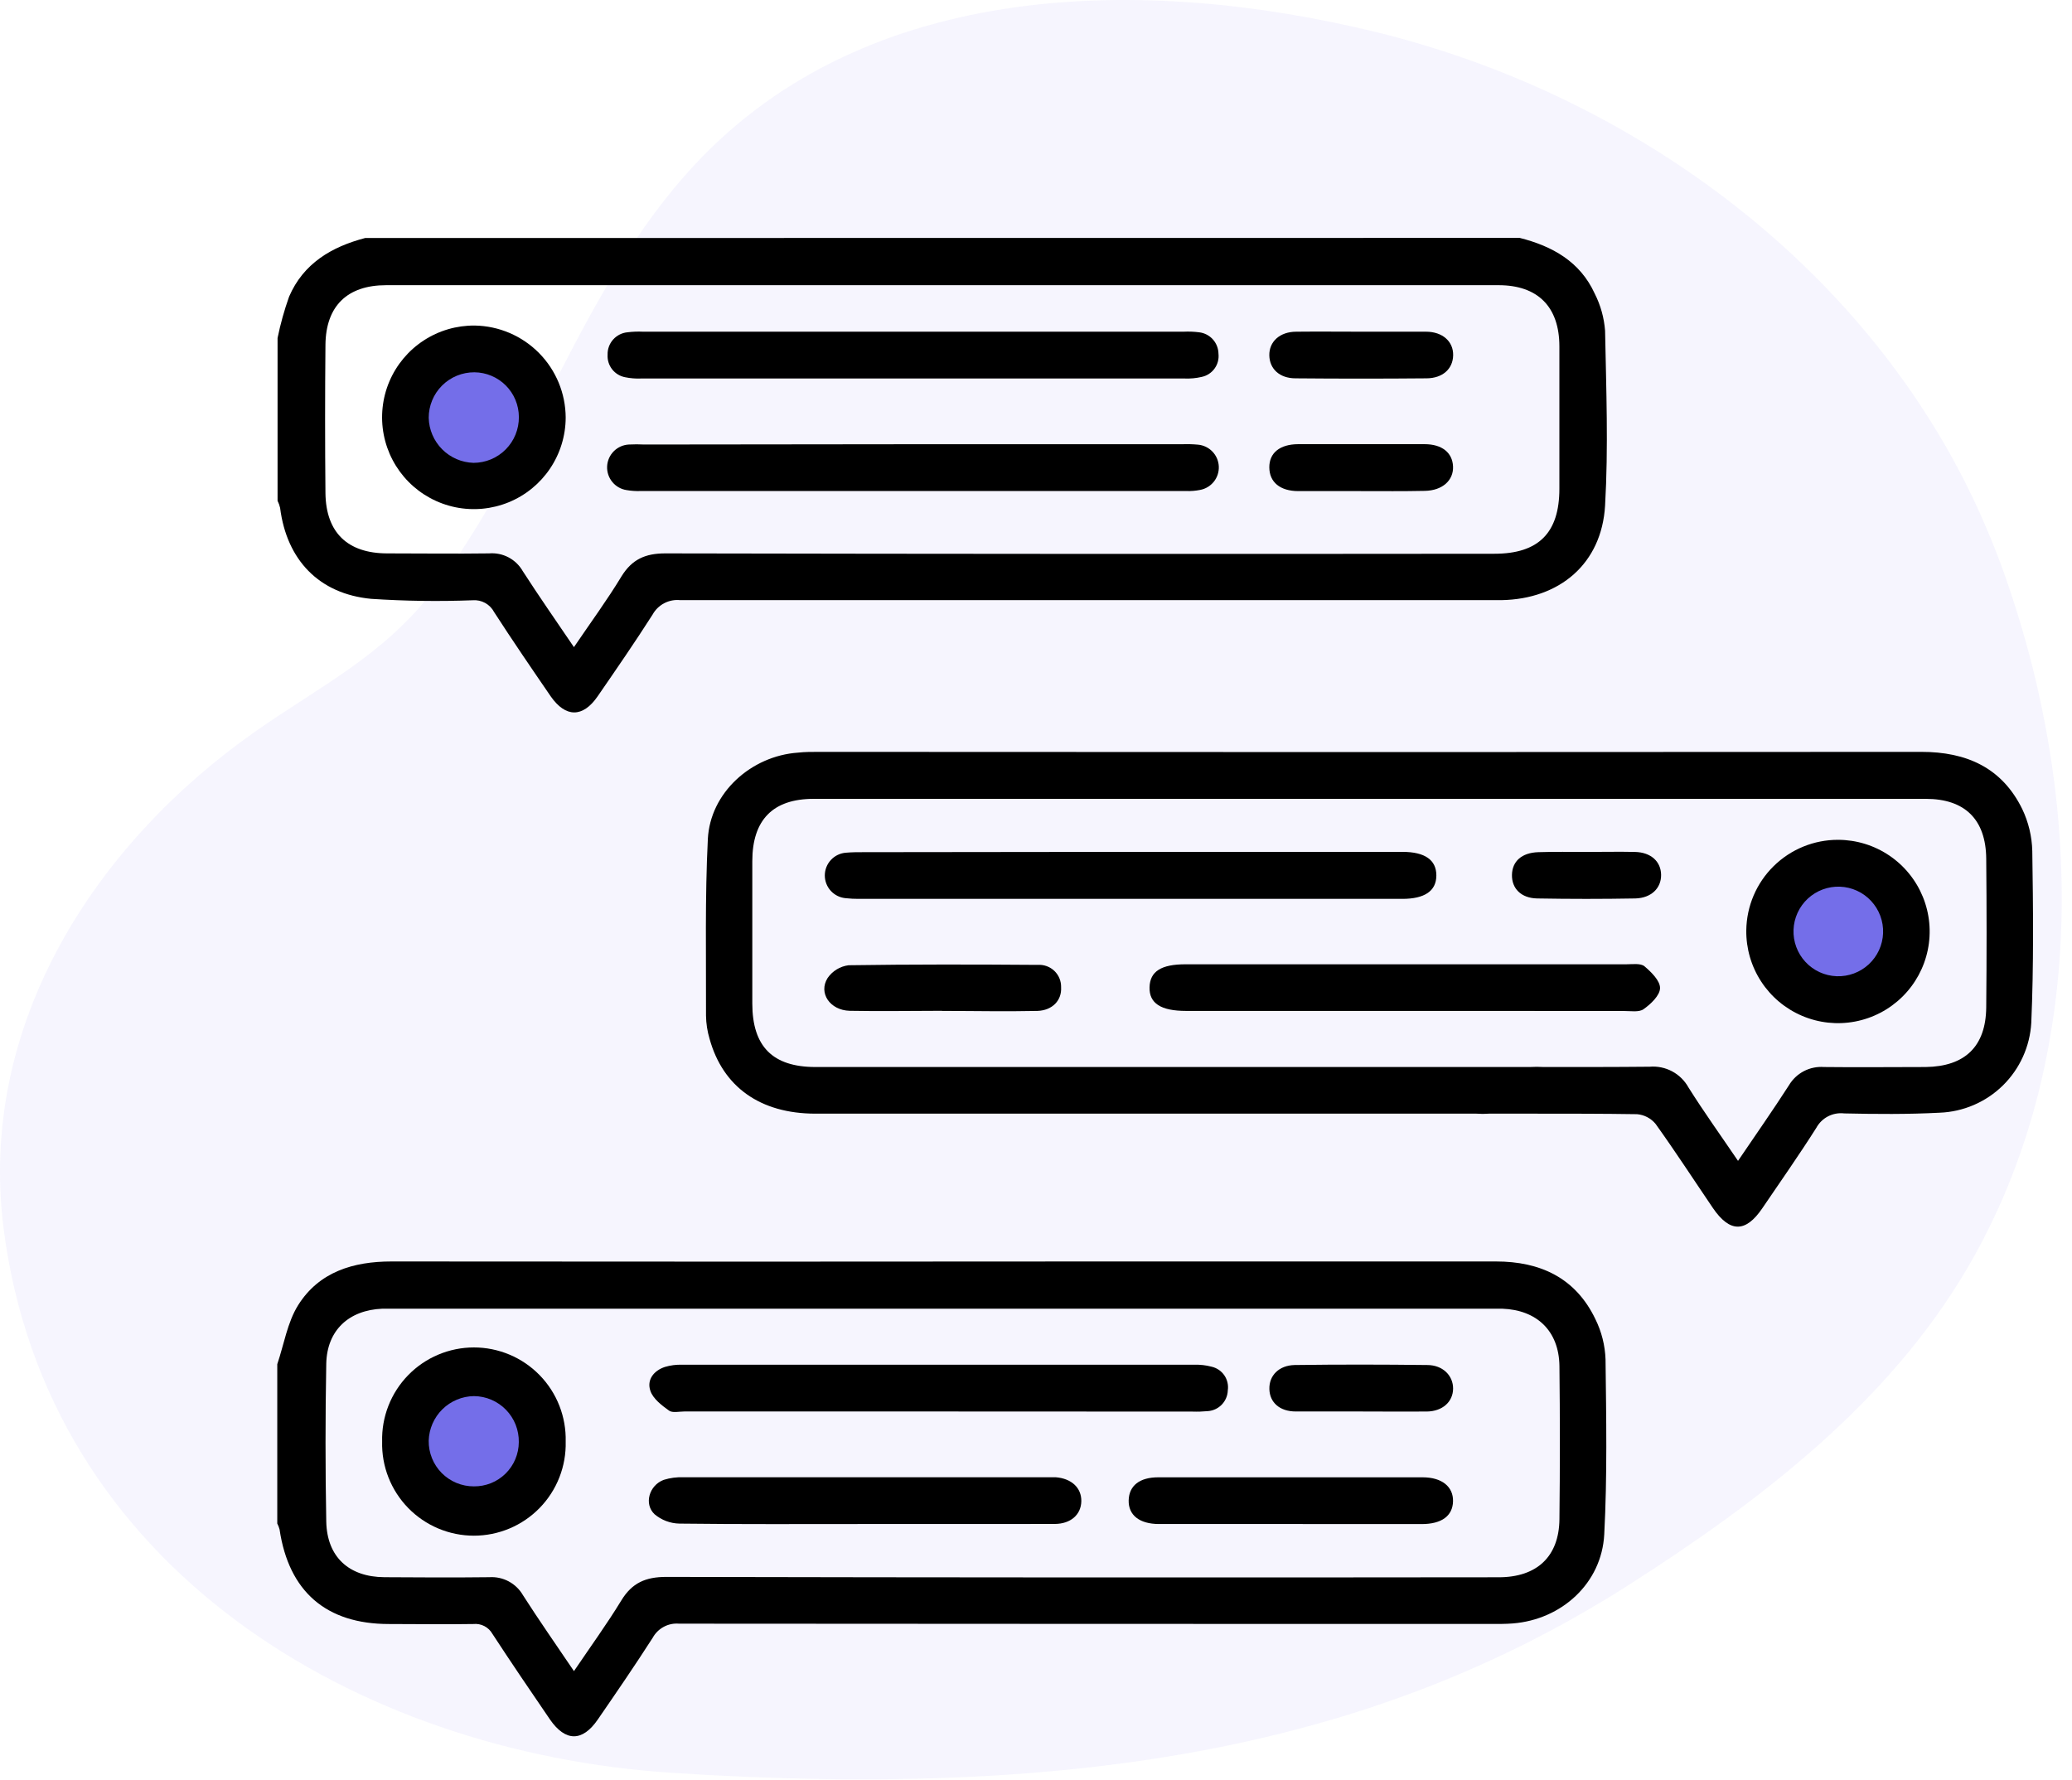 <svg width="149" height="128" viewBox="0 0 149 128" fill="none" xmlns="http://www.w3.org/2000/svg">
<path d="M140.976 34.022C132.479 17.807 116.35 6.572 98.987 2.315C82.41 -1.744 62.453 -1.545 49.976 11.826C41.76 20.631 38.463 32.89 31.219 42.398C27.614 47.126 23.105 49.288 18.381 52.595C6.874 60.657 -1.592 73.633 0.253 88.306C3.355 112.84 25.737 126.017 48.227 127.498C77.952 129.452 99.15 125.48 117.156 113.972C126.511 107.995 135.837 100.901 141.546 91.086C150.181 76.243 149.826 57.52 144.242 41.583C143.336 38.987 142.245 36.461 140.976 34.022V34.022Z" fill="#746EE9" fill-opacity="0.07"/>
<path d="M34.17 34.853C37.072 34.853 39.424 32.501 39.424 29.599C39.424 26.697 37.072 24.345 34.17 24.345C31.268 24.345 28.916 26.697 28.916 29.599C28.916 32.501 31.268 34.853 34.17 34.853Z" fill="#746EE9"/>
<path d="M109.285 17.11C111.631 17.705 113.621 18.81 114.675 21.11C115.098 21.943 115.353 22.852 115.423 23.784C115.504 27.975 115.665 32.184 115.423 36.362C115.181 40.541 112.158 43.096 107.95 43.164C107.576 43.164 107.202 43.164 106.828 43.164C87.526 43.164 68.222 43.164 48.918 43.164C48.519 43.122 48.117 43.199 47.763 43.385C47.408 43.571 47.116 43.858 46.924 44.209C45.649 46.207 44.314 48.142 42.975 50.084C41.912 51.627 40.675 51.619 39.604 50.084C38.227 48.078 36.853 46.067 35.532 44.022C35.387 43.745 35.163 43.517 34.89 43.366C34.616 43.215 34.304 43.147 33.993 43.172C31.56 43.264 29.123 43.23 26.694 43.07C22.94 42.717 20.615 40.265 20.143 36.528C20.102 36.352 20.041 36.18 19.96 36.018V24.311C20.166 23.301 20.444 22.306 20.789 21.335C21.818 18.946 23.841 17.752 26.26 17.118L109.285 17.11ZM41.27 46.547C42.499 44.736 43.668 43.147 44.697 41.446C45.453 40.226 46.41 39.801 47.834 39.801C67.705 39.841 87.581 39.849 107.461 39.827C110.641 39.827 112.137 38.326 112.137 35.151C112.137 31.75 112.137 28.324 112.137 24.915C112.137 22.062 110.581 20.511 107.763 20.511C81.096 20.511 54.431 20.511 27.769 20.511C24.977 20.511 23.433 22.007 23.404 24.796C23.37 28.358 23.37 31.922 23.404 35.487C23.446 38.301 24.994 39.801 27.854 39.801C30.29 39.801 32.73 39.835 35.166 39.801C35.65 39.761 36.136 39.859 36.566 40.085C36.995 40.311 37.352 40.655 37.593 41.077C38.754 42.879 39.974 44.63 41.275 46.547H41.27Z" fill="black"/>
<path d="M65.662 23.856H85.109C85.483 23.838 85.857 23.852 86.228 23.899C86.607 23.942 86.958 24.122 87.215 24.405C87.471 24.689 87.616 25.055 87.622 25.438C87.665 25.816 87.565 26.198 87.342 26.506C87.118 26.816 86.788 27.03 86.415 27.108C86.013 27.202 85.602 27.24 85.19 27.223C72.154 27.223 59.118 27.223 46.082 27.223C45.709 27.238 45.334 27.208 44.968 27.134C44.595 27.067 44.259 26.865 44.024 26.568C43.789 26.27 43.671 25.897 43.693 25.518C43.68 25.117 43.821 24.727 44.086 24.426C44.352 24.125 44.722 23.936 45.121 23.899C45.493 23.852 45.869 23.838 46.243 23.856H65.662Z" fill="black"/>
<path d="M65.687 31.95H85.02C85.394 31.936 85.769 31.946 86.142 31.98C86.539 32.014 86.909 32.19 87.186 32.477C87.462 32.763 87.625 33.14 87.645 33.537C87.665 33.935 87.54 34.326 87.293 34.638C87.046 34.95 86.695 35.163 86.304 35.236C85.974 35.301 85.637 35.328 85.301 35.316H46.06C45.725 35.328 45.389 35.305 45.057 35.248C44.654 35.187 44.287 34.978 44.029 34.661C43.771 34.345 43.639 33.945 43.659 33.537C43.679 33.129 43.85 32.743 44.138 32.454C44.426 32.165 44.811 31.993 45.219 31.971C45.593 31.952 45.967 31.952 46.341 31.971L65.687 31.95Z" fill="black"/>
<path d="M40.679 30.024C40.678 31.333 40.287 32.611 39.557 33.697C38.828 34.783 37.792 35.628 36.581 36.124C35.37 36.62 34.04 36.745 32.758 36.484C31.476 36.222 30.3 35.585 29.381 34.655C28.462 33.724 27.84 32.541 27.594 31.256C27.348 29.971 27.489 28.641 28 27.437C28.511 26.232 29.369 25.207 30.464 24.491C31.559 23.774 32.842 23.4 34.15 23.414C35.886 23.445 37.541 24.154 38.761 25.389C39.981 26.625 40.67 28.288 40.679 30.024V30.024ZM37.313 29.99C37.31 29.142 36.974 28.328 36.375 27.726C35.776 27.125 34.965 26.783 34.116 26.776C33.684 26.774 33.257 26.857 32.857 27.02C32.458 27.184 32.095 27.425 31.789 27.73C31.484 28.034 31.241 28.397 31.077 28.796C30.912 29.195 30.828 29.622 30.83 30.054C30.85 30.903 31.196 31.712 31.796 32.314C32.395 32.916 33.203 33.265 34.052 33.289C34.483 33.288 34.909 33.203 35.306 33.037C35.703 32.871 36.064 32.628 36.367 32.322C36.67 32.016 36.91 31.654 37.072 31.255C37.234 30.856 37.316 30.429 37.313 29.999V29.99Z" fill="black"/>
<path d="M97.858 35.321C96.362 35.321 94.883 35.321 93.369 35.321C92.043 35.321 91.286 34.67 91.278 33.62C91.269 32.571 92.039 31.95 93.357 31.946C96.386 31.946 99.416 31.946 102.445 31.946C103.699 31.946 104.447 32.558 104.49 33.548C104.532 34.539 103.737 35.283 102.458 35.304C100.927 35.338 99.393 35.321 97.858 35.321Z" fill="black"/>
<path d="M97.939 23.856C99.47 23.856 101.004 23.856 102.539 23.856C103.746 23.856 104.52 24.57 104.498 25.556C104.477 26.543 103.733 27.202 102.59 27.21C99.447 27.238 96.305 27.238 93.165 27.21C92.005 27.21 91.295 26.521 91.278 25.556C91.261 24.591 92.009 23.856 93.225 23.856C94.794 23.839 96.366 23.856 97.939 23.856Z" fill="black"/>
<path d="M132.009 72.066C134.911 72.066 137.264 69.713 137.264 66.811C137.264 63.91 134.911 61.557 132.009 61.557C129.108 61.557 126.755 63.91 126.755 66.811C126.755 69.713 129.108 72.066 132.009 72.066Z" fill="#746EE9"/>
<path d="M146.144 61.205C146.119 60.159 145.872 59.13 145.421 58.186C143.963 55.211 141.413 54.072 138.161 54.076C111.726 54.096 85.286 54.096 58.843 54.076C58.358 54.076 57.87 54.076 57.385 54.131C54.023 54.365 51.068 57.013 50.902 60.35C50.69 64.58 50.783 68.818 50.77 73.052C50.779 73.615 50.865 74.174 51.026 74.714C51.986 78.178 54.673 80.091 58.63 80.096C69.377 80.096 92.838 80.096 106.173 80.096C106.472 80.119 106.774 80.119 107.074 80.096H110.321C112.787 80.096 115.252 80.096 117.722 80.134C117.98 80.156 118.231 80.229 118.461 80.35C118.69 80.47 118.893 80.635 119.057 80.835C120.477 82.816 121.803 84.861 123.172 86.876C124.388 88.661 125.527 88.67 126.726 86.906C128.031 84.984 129.37 83.08 130.611 81.12C130.803 80.765 131.098 80.476 131.456 80.29C131.815 80.105 132.221 80.031 132.622 80.079C134.904 80.13 137.2 80.147 139.483 80.028C141.189 79.963 142.811 79.265 144.03 78.068C145.248 76.871 145.976 75.263 146.072 73.558C146.25 69.456 146.208 65.307 146.144 61.205ZM142.832 72.453C142.803 75.262 141.306 76.703 138.479 76.742C136.044 76.742 133.604 76.771 131.168 76.742C130.666 76.704 130.163 76.807 129.717 77.04C129.271 77.273 128.899 77.626 128.643 78.059C127.491 79.853 126.267 81.596 124.983 83.492C123.746 81.668 122.526 79.972 121.416 78.204C121.144 77.715 120.737 77.315 120.243 77.052C119.749 76.788 119.19 76.674 118.632 76.72C116.081 76.746 113.531 76.742 111.01 76.742C110.677 76.722 110.344 76.722 110.011 76.742C109.786 76.742 109.556 76.742 109.331 76.742H58.647C55.566 76.742 54.103 75.267 54.099 72.18C54.099 68.78 54.099 65.366 54.099 61.94C54.099 58.964 55.587 57.455 58.499 57.455C85.166 57.455 111.831 57.455 138.492 57.455C141.306 57.455 142.807 58.947 142.832 61.757C142.866 65.328 142.866 68.893 142.832 72.453V72.453Z" fill="black"/>
<path d="M81.296 61.268H100.85C102.47 61.268 103.294 61.851 103.29 62.969C103.286 64.087 102.44 64.648 100.842 64.648H61.733C61.434 64.649 61.134 64.634 60.836 64.601C60.423 64.571 60.036 64.386 59.753 64.082C59.471 63.779 59.313 63.379 59.313 62.965C59.313 62.55 59.471 62.15 59.753 61.847C60.036 61.543 60.423 61.358 60.836 61.328C61.261 61.29 61.661 61.29 62.073 61.29L81.296 61.268Z" fill="black"/>
<path d="M101.024 72.707H85.296C83.477 72.707 82.635 72.159 82.665 71.007C82.695 69.855 83.515 69.354 85.249 69.354H109.531C112 69.354 114.474 69.354 116.948 69.354C117.395 69.354 117.973 69.264 118.258 69.498C118.755 69.923 119.384 70.54 119.376 71.067C119.367 71.594 118.712 72.214 118.194 72.58C117.858 72.822 117.25 72.707 116.766 72.712L101.024 72.707Z" fill="black"/>
<path d="M132.188 60.401C133.495 60.405 134.772 60.796 135.855 61.527C136.939 62.257 137.781 63.293 138.275 64.503C138.769 65.713 138.892 67.043 138.629 68.323C138.365 69.603 137.728 70.776 136.796 71.692C135.865 72.609 134.682 73.229 133.398 73.472C132.114 73.716 130.787 73.572 129.585 73.059C128.383 72.547 127.36 71.688 126.647 70.593C125.933 69.498 125.561 68.216 125.578 66.909C125.599 65.172 126.306 63.514 127.544 62.295C128.782 61.076 130.451 60.395 132.188 60.401V60.401ZM132.316 63.772C131.893 63.756 131.471 63.824 131.074 63.971C130.678 64.118 130.314 64.342 130.003 64.63C129.693 64.917 129.443 65.263 129.266 65.648C129.09 66.033 128.991 66.448 128.975 66.871C128.959 67.294 129.026 67.716 129.173 68.112C129.321 68.509 129.544 68.873 129.832 69.183C130.12 69.494 130.466 69.744 130.851 69.921C131.235 70.097 131.651 70.196 132.074 70.212C132.928 70.244 133.759 69.936 134.386 69.355C135.013 68.774 135.383 67.967 135.415 67.113C135.447 66.259 135.138 65.427 134.557 64.801C133.976 64.174 133.17 63.804 132.316 63.772V63.772Z" fill="black"/>
<path d="M67.74 72.699C65.529 72.699 63.315 72.742 61.104 72.699C59.689 72.661 58.839 71.424 59.51 70.348C59.682 70.095 59.906 69.882 60.167 69.722C60.428 69.562 60.72 69.46 61.023 69.422C65.559 69.354 70.099 69.362 74.626 69.396C74.845 69.381 75.064 69.412 75.27 69.487C75.476 69.562 75.664 69.679 75.822 69.83C75.98 69.982 76.105 70.165 76.188 70.368C76.271 70.57 76.311 70.788 76.305 71.007C76.361 71.947 75.681 72.669 74.605 72.707C72.322 72.758 70.031 72.707 67.744 72.707L67.74 72.699Z" fill="black"/>
<path d="M114.092 61.273C115.252 61.273 116.413 61.247 117.569 61.273C118.725 61.298 119.439 61.965 119.452 62.918C119.465 63.87 118.755 64.584 117.603 64.618C115.251 64.66 112.897 64.66 110.542 64.618C109.377 64.597 108.706 63.895 108.727 62.918C108.748 61.94 109.433 61.328 110.619 61.29C111.805 61.251 112.935 61.273 114.092 61.273Z" fill="black"/>
<path d="M34.17 108.84C37.072 108.84 39.424 106.488 39.424 103.586C39.424 100.684 37.072 98.332 34.17 98.332C31.268 98.332 28.916 100.684 28.916 103.586C28.916 106.488 31.268 108.84 34.17 108.84Z" fill="#746EE9"/>
<path d="M19.939 98.115C20.423 96.687 20.665 95.106 21.443 93.864C22.948 91.475 25.401 90.727 28.151 90.727C45.214 90.744 62.278 90.744 79.341 90.727H107.579C110.755 90.727 113.297 91.9 114.721 94.863C115.17 95.768 115.42 96.758 115.456 97.767C115.507 101.967 115.584 106.171 115.363 110.358C115.18 113.865 112.306 116.479 108.799 116.76C108.277 116.802 107.749 116.798 107.222 116.798C87.762 116.798 68.298 116.791 48.832 116.777C48.451 116.744 48.069 116.822 47.733 117.003C47.396 117.183 47.119 117.458 46.936 117.793C45.661 119.782 44.326 121.725 42.987 123.672C41.882 125.283 40.662 125.274 39.552 123.672C38.154 121.627 36.764 119.582 35.412 117.512C35.277 117.273 35.075 117.078 34.831 116.952C34.587 116.826 34.312 116.774 34.039 116.802C32.015 116.836 29.992 116.802 27.964 116.802C23.454 116.802 20.767 114.464 20.104 110.001C20.066 109.853 20.01 109.71 19.939 109.576V98.115ZM41.274 120.19C42.481 118.405 43.654 116.789 44.675 115.115C45.448 113.839 46.434 113.414 47.914 113.414C67.867 113.457 87.821 113.465 107.775 113.44C110.521 113.44 112.111 111.952 112.141 109.27C112.183 105.585 112.183 101.91 112.141 98.243C112.107 95.735 110.529 94.213 108.03 94.124C107.766 94.124 107.503 94.124 107.244 94.124H28.279C28.015 94.124 27.752 94.124 27.488 94.124C25.086 94.226 23.514 95.675 23.462 98.073C23.392 101.862 23.392 105.649 23.462 109.435C23.514 111.986 25.099 113.418 27.641 113.435C30.183 113.452 32.67 113.465 35.182 113.435C35.668 113.403 36.152 113.507 36.581 113.736C37.01 113.966 37.367 114.311 37.609 114.732C38.745 116.509 39.969 118.26 41.274 120.19Z" fill="black"/>
<path d="M67.417 101.516H49.21C48.836 101.516 48.36 101.635 48.109 101.452C47.582 101.074 46.962 100.602 46.77 100.032C46.498 99.246 47.004 98.579 47.82 98.311C48.215 98.194 48.625 98.141 49.036 98.153C61.324 98.153 73.613 98.153 85.904 98.153C86.314 98.142 86.723 98.189 87.12 98.294C87.494 98.377 87.823 98.598 88.041 98.913C88.258 99.229 88.348 99.615 88.293 99.994C88.282 100.376 88.129 100.74 87.866 101.016C87.602 101.292 87.246 101.461 86.865 101.49C86.492 101.525 86.117 101.537 85.743 101.524L67.417 101.516Z" fill="black"/>
<path d="M40.679 103.68C40.701 104.56 40.547 105.437 40.225 106.257C39.904 107.077 39.421 107.825 38.806 108.456C38.191 109.086 37.456 109.588 36.644 109.93C35.832 110.272 34.96 110.449 34.079 110.449C33.198 110.449 32.326 110.272 31.514 109.93C30.702 109.588 29.967 109.086 29.352 108.456C28.737 107.825 28.255 107.077 27.933 106.257C27.611 105.437 27.457 104.56 27.48 103.68C27.457 102.799 27.611 101.923 27.933 101.102C28.255 100.282 28.737 99.534 29.352 98.904C29.967 98.273 30.702 97.771 31.514 97.429C32.326 97.087 33.198 96.91 34.079 96.91C34.96 96.91 35.832 97.087 36.644 97.429C37.456 97.771 38.191 98.273 38.806 98.904C39.421 99.534 39.904 100.282 40.225 101.102C40.547 101.923 40.701 102.799 40.679 103.68V103.68ZM37.308 103.722C37.316 103.293 37.238 102.866 37.08 102.466C36.922 102.067 36.687 101.703 36.387 101.395C36.087 101.087 35.73 100.841 35.335 100.672C34.94 100.503 34.515 100.415 34.086 100.411C33.234 100.421 32.42 100.761 31.813 101.358C31.206 101.956 30.854 102.765 30.829 103.616C30.823 104.046 30.902 104.473 31.062 104.872C31.222 105.272 31.461 105.635 31.763 105.941C32.066 106.247 32.426 106.489 32.823 106.654C33.221 106.819 33.647 106.904 34.077 106.902C34.498 106.907 34.917 106.828 35.308 106.671C35.699 106.514 36.054 106.28 36.355 105.985C36.655 105.689 36.894 105.337 37.057 104.949C37.221 104.56 37.306 104.143 37.308 103.722V103.722Z" fill="black"/>
<path d="M62.128 109.61C57.703 109.61 53.282 109.635 48.857 109.58C48.203 109.567 47.572 109.33 47.072 108.908C46.285 108.169 46.685 106.821 47.73 106.434C48.192 106.29 48.675 106.227 49.159 106.247C57.856 106.247 66.552 106.247 75.247 106.247C75.472 106.247 75.697 106.247 75.922 106.247C77.062 106.336 77.78 107.017 77.759 107.977C77.738 108.938 76.998 109.601 75.846 109.605C71.272 109.618 66.698 109.605 62.128 109.61Z" fill="black"/>
<path d="M92.79 109.61C89.641 109.61 86.49 109.61 83.345 109.61C81.938 109.61 81.139 108.968 81.164 107.909C81.19 106.851 81.951 106.251 83.29 106.251C89.629 106.251 95.967 106.251 102.304 106.251C103.69 106.251 104.514 106.927 104.489 107.977C104.463 109.027 103.673 109.614 102.236 109.614C99.09 109.614 95.94 109.61 92.79 109.61Z" fill="black"/>
<path d="M97.782 101.516C96.251 101.516 94.717 101.516 93.182 101.516C92.026 101.516 91.307 100.87 91.282 99.905C91.256 98.94 91.958 98.204 93.093 98.175C96.272 98.132 99.469 98.136 102.632 98.175C103.758 98.175 104.502 98.944 104.494 99.875C104.485 100.806 103.75 101.503 102.606 101.52C100.999 101.533 99.393 101.516 97.782 101.516Z" fill="black"/>
</svg>
